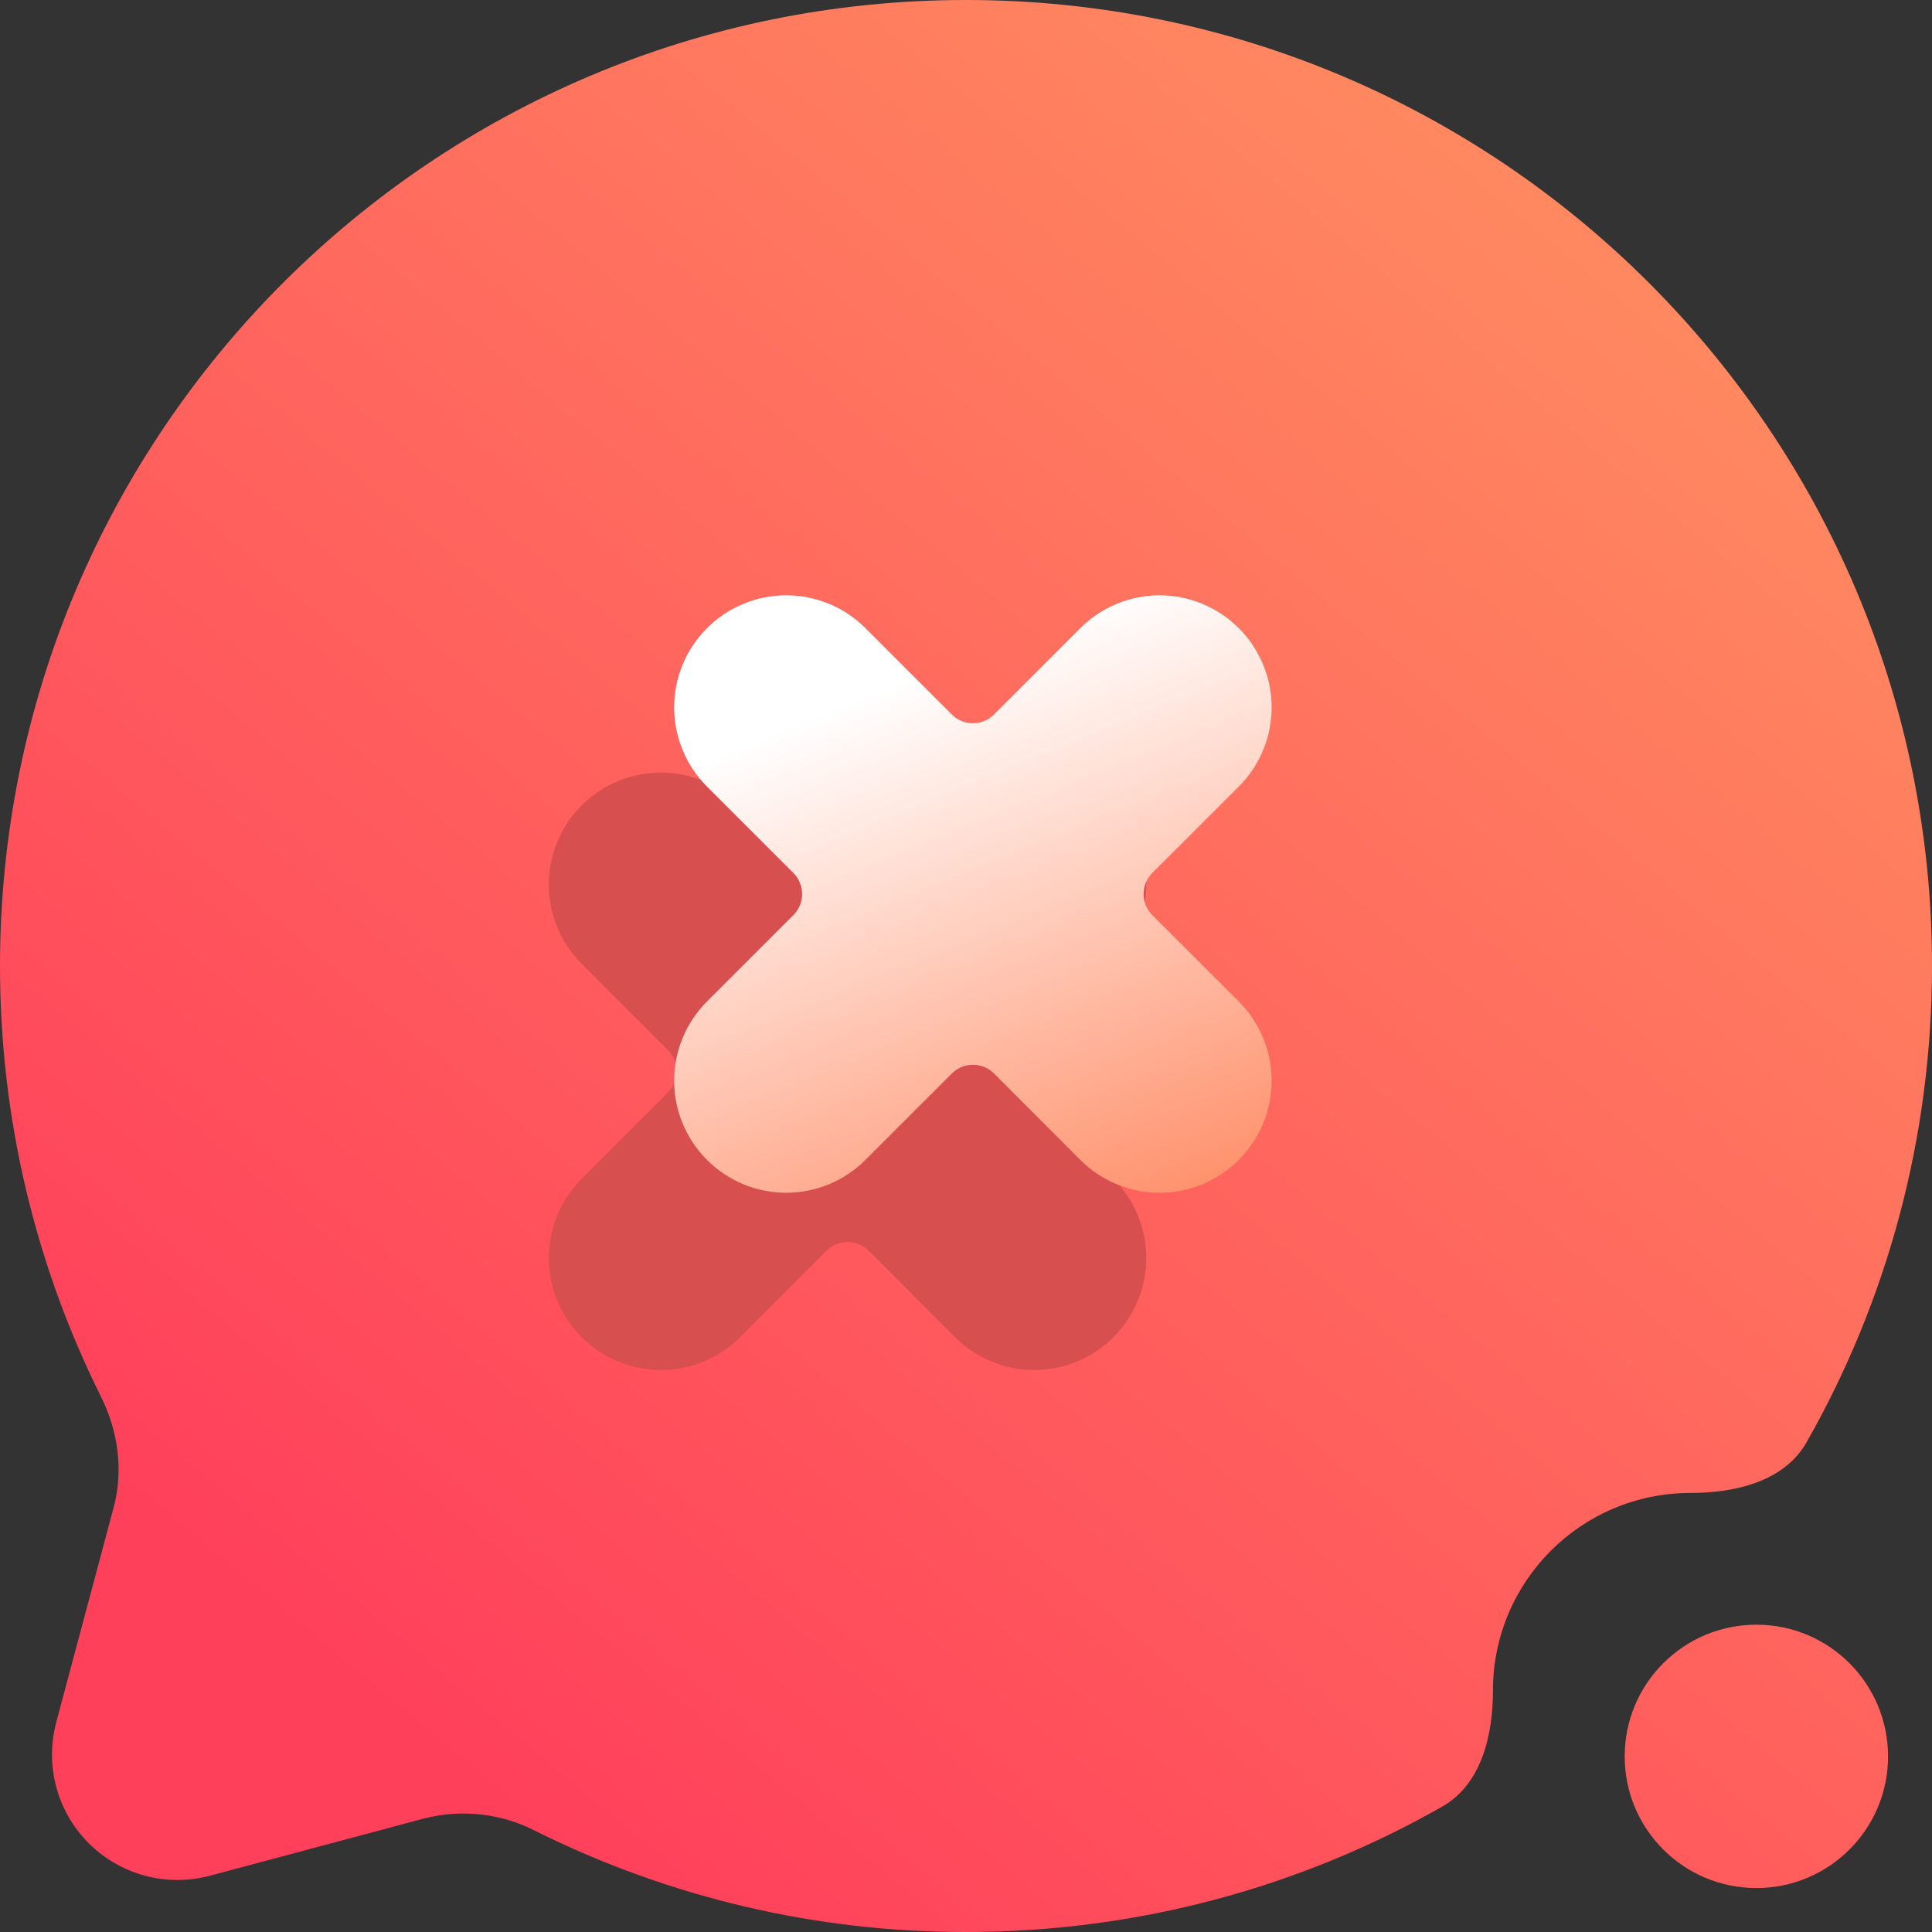 <svg width="16" height="16" viewBox="0 0 16 16" fill="none" xmlns="http://www.w3.org/2000/svg">
<rect x="0" y="0" width="16" height="16" fill="#333333" stroke="none"/>
<path d="M11.943 14.962C12.268 14.778 12.364 14.373 12.364 14C12.364 13.096 13.096 12.364 14 12.364C14.373 12.364 14.778 12.268 14.962 11.943C15.623 10.78 16 9.434 16 8C16 3.582 12.418 0 8 0C3.582 0 0 3.582 0 8C0 9.28 0.301 10.49 0.834 11.562C0.977 11.847 1.024 12.173 0.942 12.481L0.466 14.262C0.419 14.438 0.419 14.623 0.466 14.799C0.513 14.975 0.606 15.136 0.735 15.265C0.864 15.394 1.025 15.486 1.201 15.534C1.377 15.581 1.562 15.581 1.738 15.534L3.519 15.058C3.828 14.981 4.155 15.018 4.438 15.165C5.545 15.716 6.764 16.002 8 16C9.434 16 10.78 15.623 11.943 14.962Z" fill="url(#paint0_linear_73_2387)"/>
<path d="M14.546 15.636C15.148 15.636 15.636 15.148 15.636 14.546C15.636 13.943 15.148 13.455 14.546 13.455C13.943 13.455 13.455 13.943 13.455 14.546C13.455 15.148 13.943 15.636 14.546 15.636Z" fill="url(#paint1_linear_73_2387)"/>
<path d="M6.844 7.385L6.129 6.67C6.043 6.584 5.941 6.515 5.828 6.469C5.715 6.422 5.595 6.398 5.473 6.398C5.351 6.398 5.231 6.422 5.118 6.469C5.005 6.515 4.903 6.584 4.817 6.67C4.731 6.756 4.662 6.858 4.616 6.971C4.569 7.084 4.545 7.204 4.545 7.326C4.545 7.448 4.569 7.569 4.616 7.681C4.662 7.794 4.731 7.896 4.817 7.982L5.532 8.697C5.629 8.794 5.629 8.95 5.532 9.047L4.817 9.762C4.643 9.936 4.545 10.172 4.545 10.418C4.545 10.664 4.643 10.9 4.817 11.074C4.991 11.248 5.227 11.346 5.473 11.346C5.719 11.346 5.955 11.248 6.129 11.074L6.844 10.358C6.941 10.262 7.097 10.262 7.194 10.358L7.909 11.074C8.083 11.248 8.319 11.346 8.565 11.346C8.811 11.346 9.047 11.248 9.221 11.074C9.395 10.9 9.493 10.664 9.493 10.418C9.493 10.172 9.395 9.936 9.221 9.762L8.505 9.047C8.409 8.95 8.409 8.794 8.505 8.697L9.221 7.982C9.395 7.808 9.493 7.572 9.493 7.326C9.493 7.08 9.395 6.844 9.221 6.67C9.047 6.496 8.811 6.398 8.565 6.398C8.319 6.398 8.083 6.496 7.909 6.67L7.194 7.385C7.097 7.482 6.941 7.482 6.844 7.385Z" fill="#D84F4F"/>
<path d="M7.882 5.917L7.167 5.202C7.081 5.116 6.979 5.047 6.866 5.001C6.753 4.954 6.633 4.93 6.511 4.93C6.389 4.93 6.268 4.954 6.156 5.001C6.043 5.047 5.941 5.116 5.855 5.202C5.769 5.288 5.7 5.39 5.654 5.503C5.607 5.616 5.583 5.736 5.583 5.858C5.583 5.98 5.607 6.101 5.654 6.213C5.7 6.326 5.769 6.428 5.855 6.514L6.57 7.229C6.667 7.326 6.667 7.482 6.57 7.579L5.855 8.294C5.681 8.468 5.583 8.704 5.583 8.95C5.583 9.196 5.681 9.432 5.855 9.606C6.029 9.78 6.265 9.878 6.511 9.878C6.757 9.878 6.993 9.78 7.167 9.606L7.882 8.891C7.979 8.794 8.135 8.794 8.232 8.89L8.947 9.606C9.121 9.78 9.357 9.878 9.603 9.878C9.849 9.878 10.085 9.78 10.259 9.606C10.433 9.432 10.531 9.196 10.531 8.95C10.531 8.704 10.433 8.468 10.259 8.294L9.543 7.579C9.447 7.482 9.447 7.326 9.543 7.229L10.259 6.514C10.433 6.34 10.531 6.104 10.531 5.858C10.531 5.612 10.433 5.376 10.259 5.202C10.085 5.028 9.849 4.93 9.603 4.93C9.357 4.93 9.121 5.028 8.947 5.202L8.232 5.917C8.135 6.014 7.979 6.014 7.882 5.917Z" fill="url(#paint2_linear_73_2387)"/>
<defs>
<linearGradient id="paint0_linear_73_2387" x1="3" y1="14" x2="13" y2="2" gradientUnits="userSpaceOnUse">
<stop stop-color="#FF405B"/>
<stop offset="1" stop-color="#FF8860"/>
</linearGradient>
<linearGradient id="paint1_linear_73_2387" x1="3" y1="14" x2="13" y2="2" gradientUnits="userSpaceOnUse">
<stop stop-color="#FF405B"/>
<stop offset="1" stop-color="#FF8860"/>
</linearGradient>
<linearGradient id="paint2_linear_73_2387" x1="9.315" y1="10.55" x2="7.33" y2="5.69" gradientUnits="userSpaceOnUse">
<stop stop-color="#FF8860"/>
<stop offset="1" stop-color="white"/>
</linearGradient>
</defs>
</svg>
